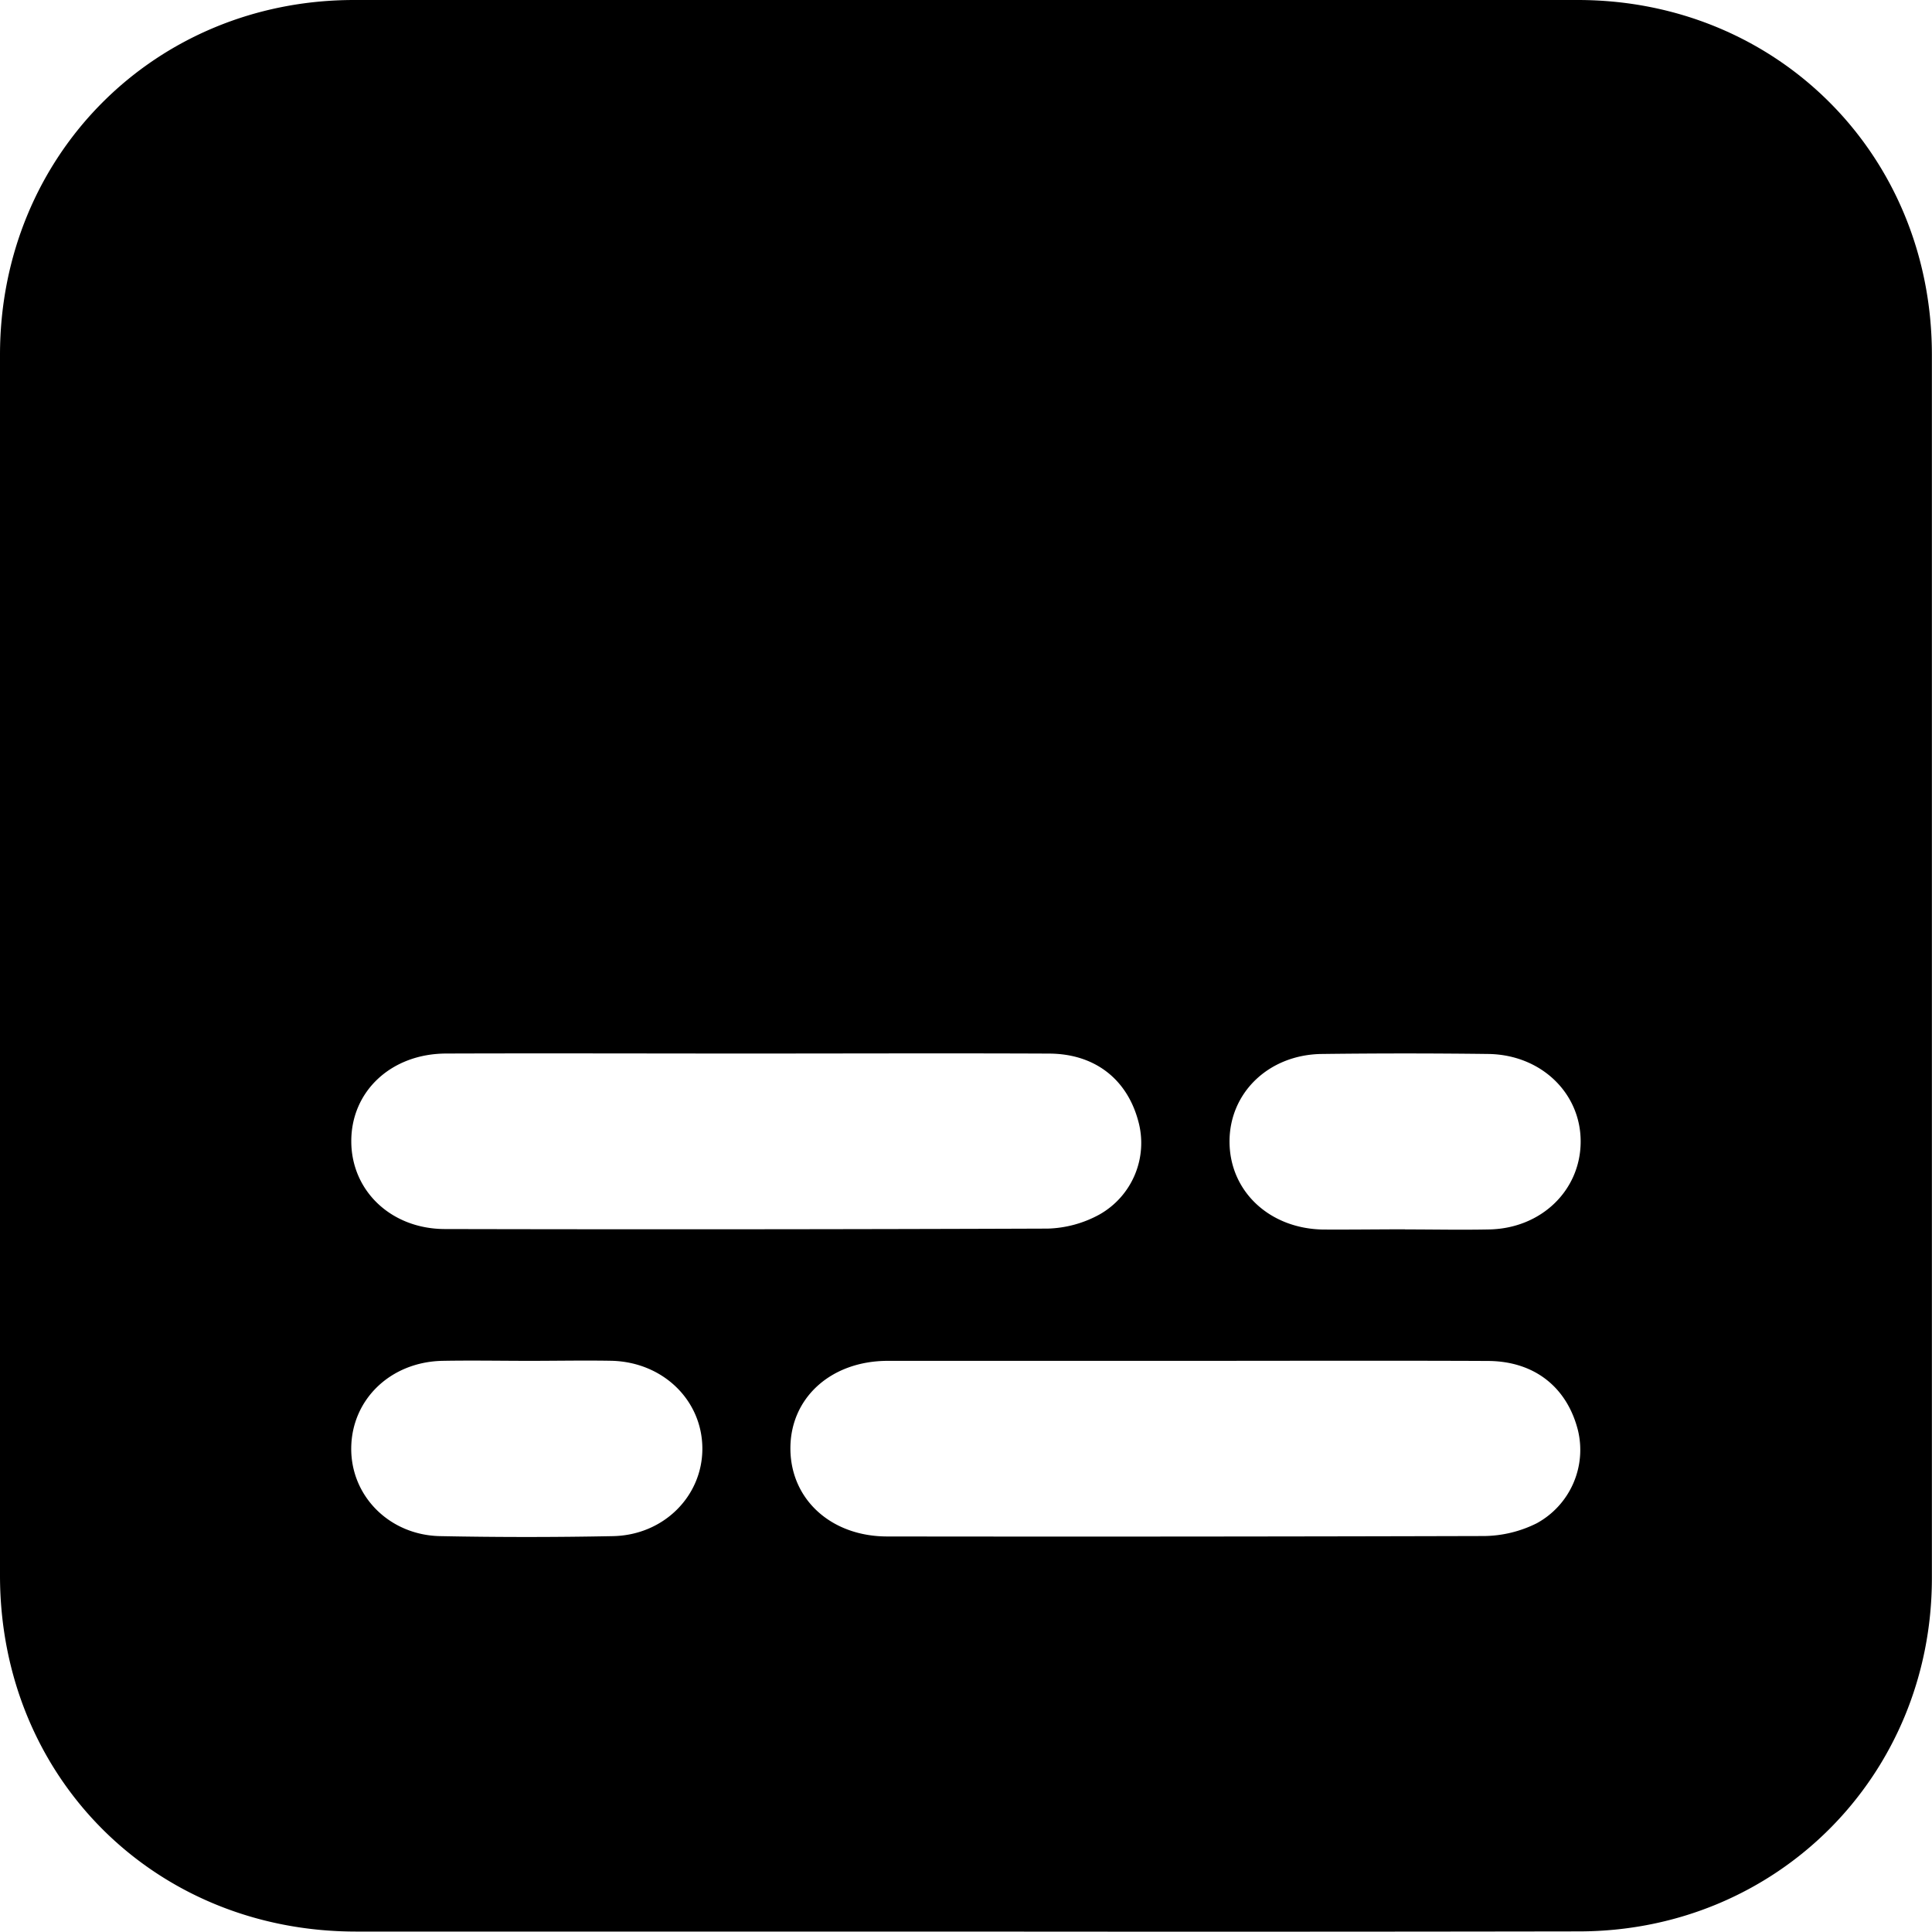 <svg id="Layer_1" data-name="Layer 1" xmlns="http://www.w3.org/2000/svg" viewBox="0 0 352.81 352.74"><path d="M176.16,352.73q-55.6,0-111.22,0C28.16,352.69,0,324.5,0,287.7Q0,176.25,0,64.8C0,28.36,28.28,0,64.67,0Q176.39,0,288.12,0c36.43,0,64.66,28.28,64.67,64.76q0,111.71,0,223.4c0,36.13-28.32,64.49-64.41,64.54Q232.28,352.79,176.16,352.73ZM136.58,192.39c-18.35,0-36.7-.06-55.05,0-10.12,0-17.45,6.94-17.38,16.12.06,9,7.31,15.91,17.08,15.93q55.05.12,110.09-.08a20.83,20.83,0,0,0,9.45-2.57,15,15,0,0,0,7.07-17.15c-2.07-7.6-7.94-12.2-16.22-12.24C173.27,192.32,154.92,192.39,136.58,192.39Zm80.1,56.12c-18.18,0-36.36,0-54.54,0-10.49,0-17.93,6.88-17.8,16.21.12,9.15,7.47,15.85,17.66,15.86q54.56.07,109.09-.08a22,22,0,0,0,9.54-2.33,15.27,15.27,0,0,0,7.52-17c-2-7.85-7.94-12.6-16.42-12.64C253.38,248.45,235,248.51,216.68,248.51Zm39.9-24c5.17,0,10.33.11,15.49,0,9.4-.24,16.49-7.11,16.58-15.89.1-8.93-7.17-16-16.82-16.15q-15.24-.19-30.48,0c-9.71.13-16.9,7.14-16.82,16.13s7.31,15.76,17.06,15.93C246.59,224.56,251.59,224.49,256.58,224.49Zm-159.86,24c-5.33,0-10.66-.1-16,0-9.43.23-16.47,7.05-16.58,15.87s7,16,16.31,16.14q15.74.31,31.48,0c9.32-.18,16.41-7.38,16.33-16.11s-7.19-15.67-16.56-15.91C106.71,248.41,101.72,248.51,96.72,248.51Z"/></svg>